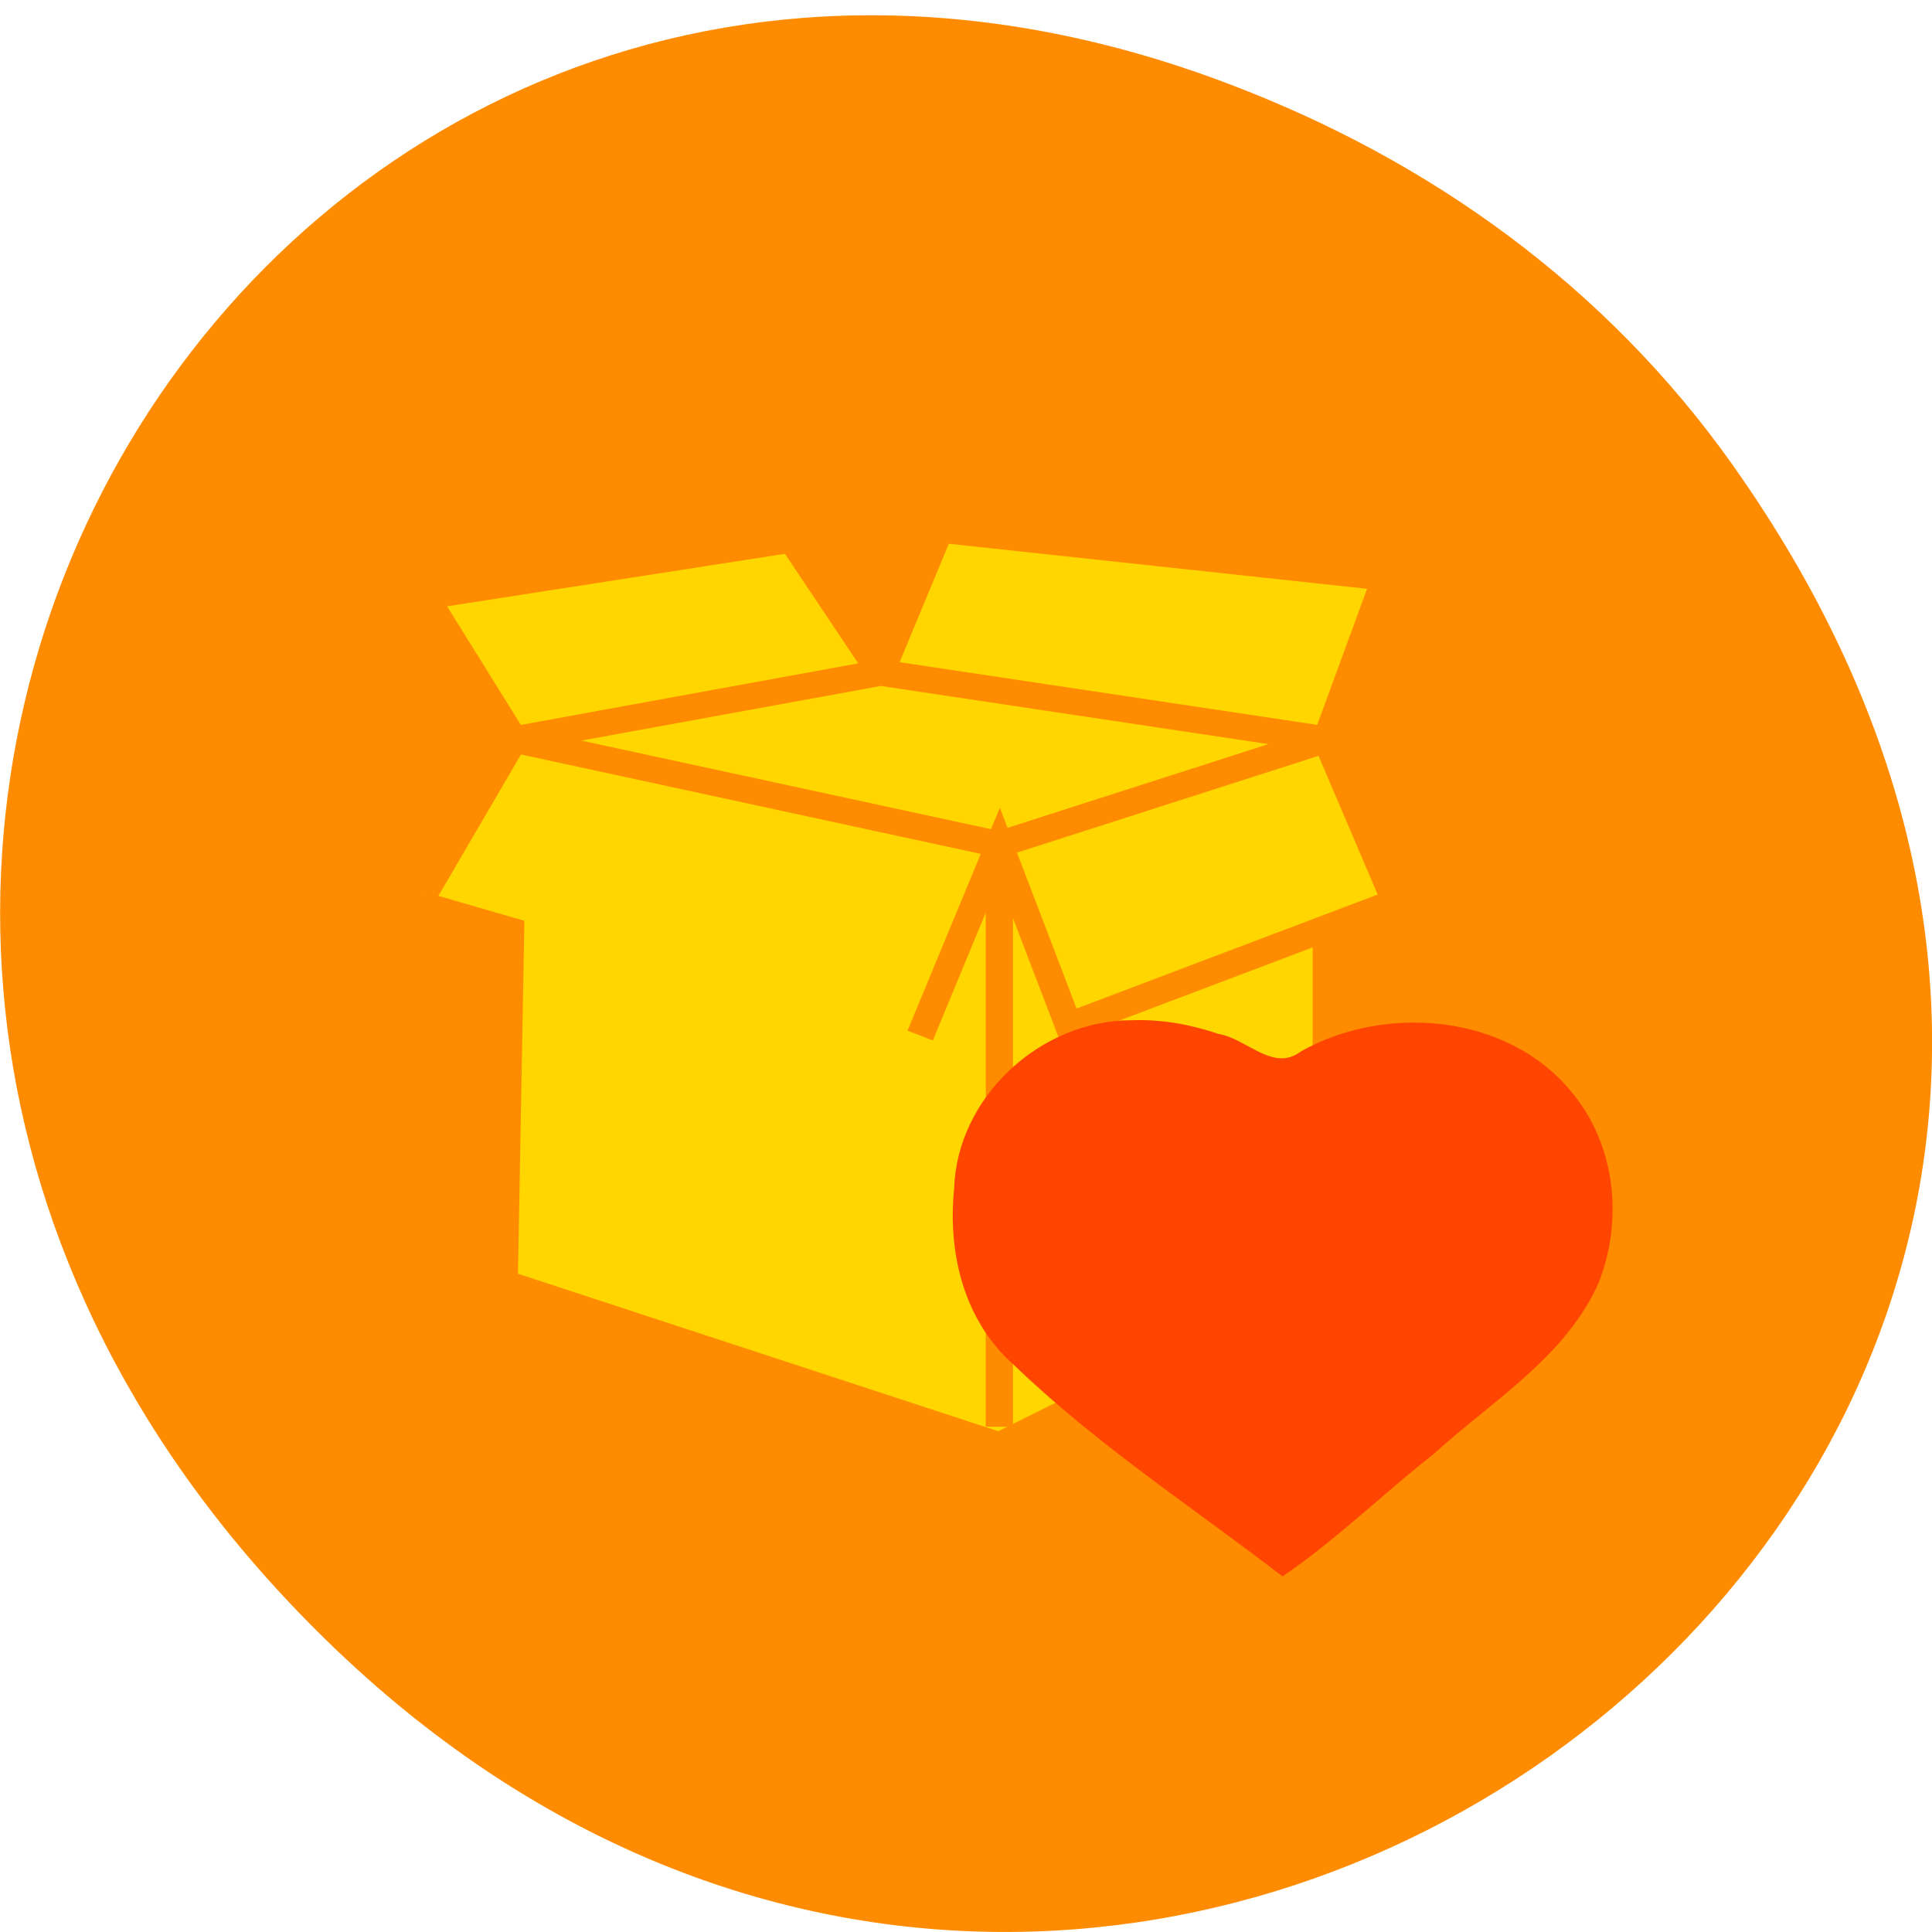 <svg xmlns="http://www.w3.org/2000/svg" viewBox="0 0 16 16"><path d="m 14.352 3.855 c 5.754 8.121 -4.871 16.348 -11.648 9.73 c -6.387 -6.23 -0.465 -15.914 7.48 -12.887 c 1.656 0.629 3.113 1.668 4.168 3.156" fill="#ff8c00"/><g stroke="#ff8c00" stroke-width="2.754" transform="matrix(0.082 0 0 0.079 3.439 4.15)"><g fill="#ffd600"><path d="m 92.01 24.991 v 56.985 l -33.02 17.02 l -50.01 -17.02 l 0.999 -56.985 l 49.01 11"/><path d="m 9.979 24.991 l -8.993 -14.999 l 37.02 -5.97 l 8.993 13.963 l 5.996 -14.999 l 45.01 5.03 l -5.996 16.972 l -33.02 11"/><path d="m 9.979 24.991 l 37.02 -7.01 l 45.01 7.01 l -33.02 11"/></g><path d="m 58.991 38.02 v 59.01" fill="none"/><path d="m 0.986 40.977 l 8.993 -15.985 l 49.01 11 l 33.02 -11 l 6.995 17.02 l -33.02 12.976 l -6.995 -18.995 l -7.994 20.03" fill="#ffd600"/></g><path d="m 9.379 8.449 c -0.766 -0.004 -1.453 0.641 -1.477 1.391 c -0.055 0.531 0.078 1.098 0.496 1.465 c 0.68 0.656 1.477 1.176 2.223 1.75 c 0.434 -0.293 0.832 -0.684 1.25 -1.012 c 0.484 -0.441 1.102 -0.809 1.371 -1.426 c 0.203 -0.523 0.137 -1.145 -0.234 -1.582 c -0.527 -0.637 -1.531 -0.723 -2.234 -0.328 c -0.23 0.176 -0.445 -0.105 -0.684 -0.145 c -0.23 -0.078 -0.469 -0.121 -0.711 -0.113" fill="#ff4500"/></svg>
